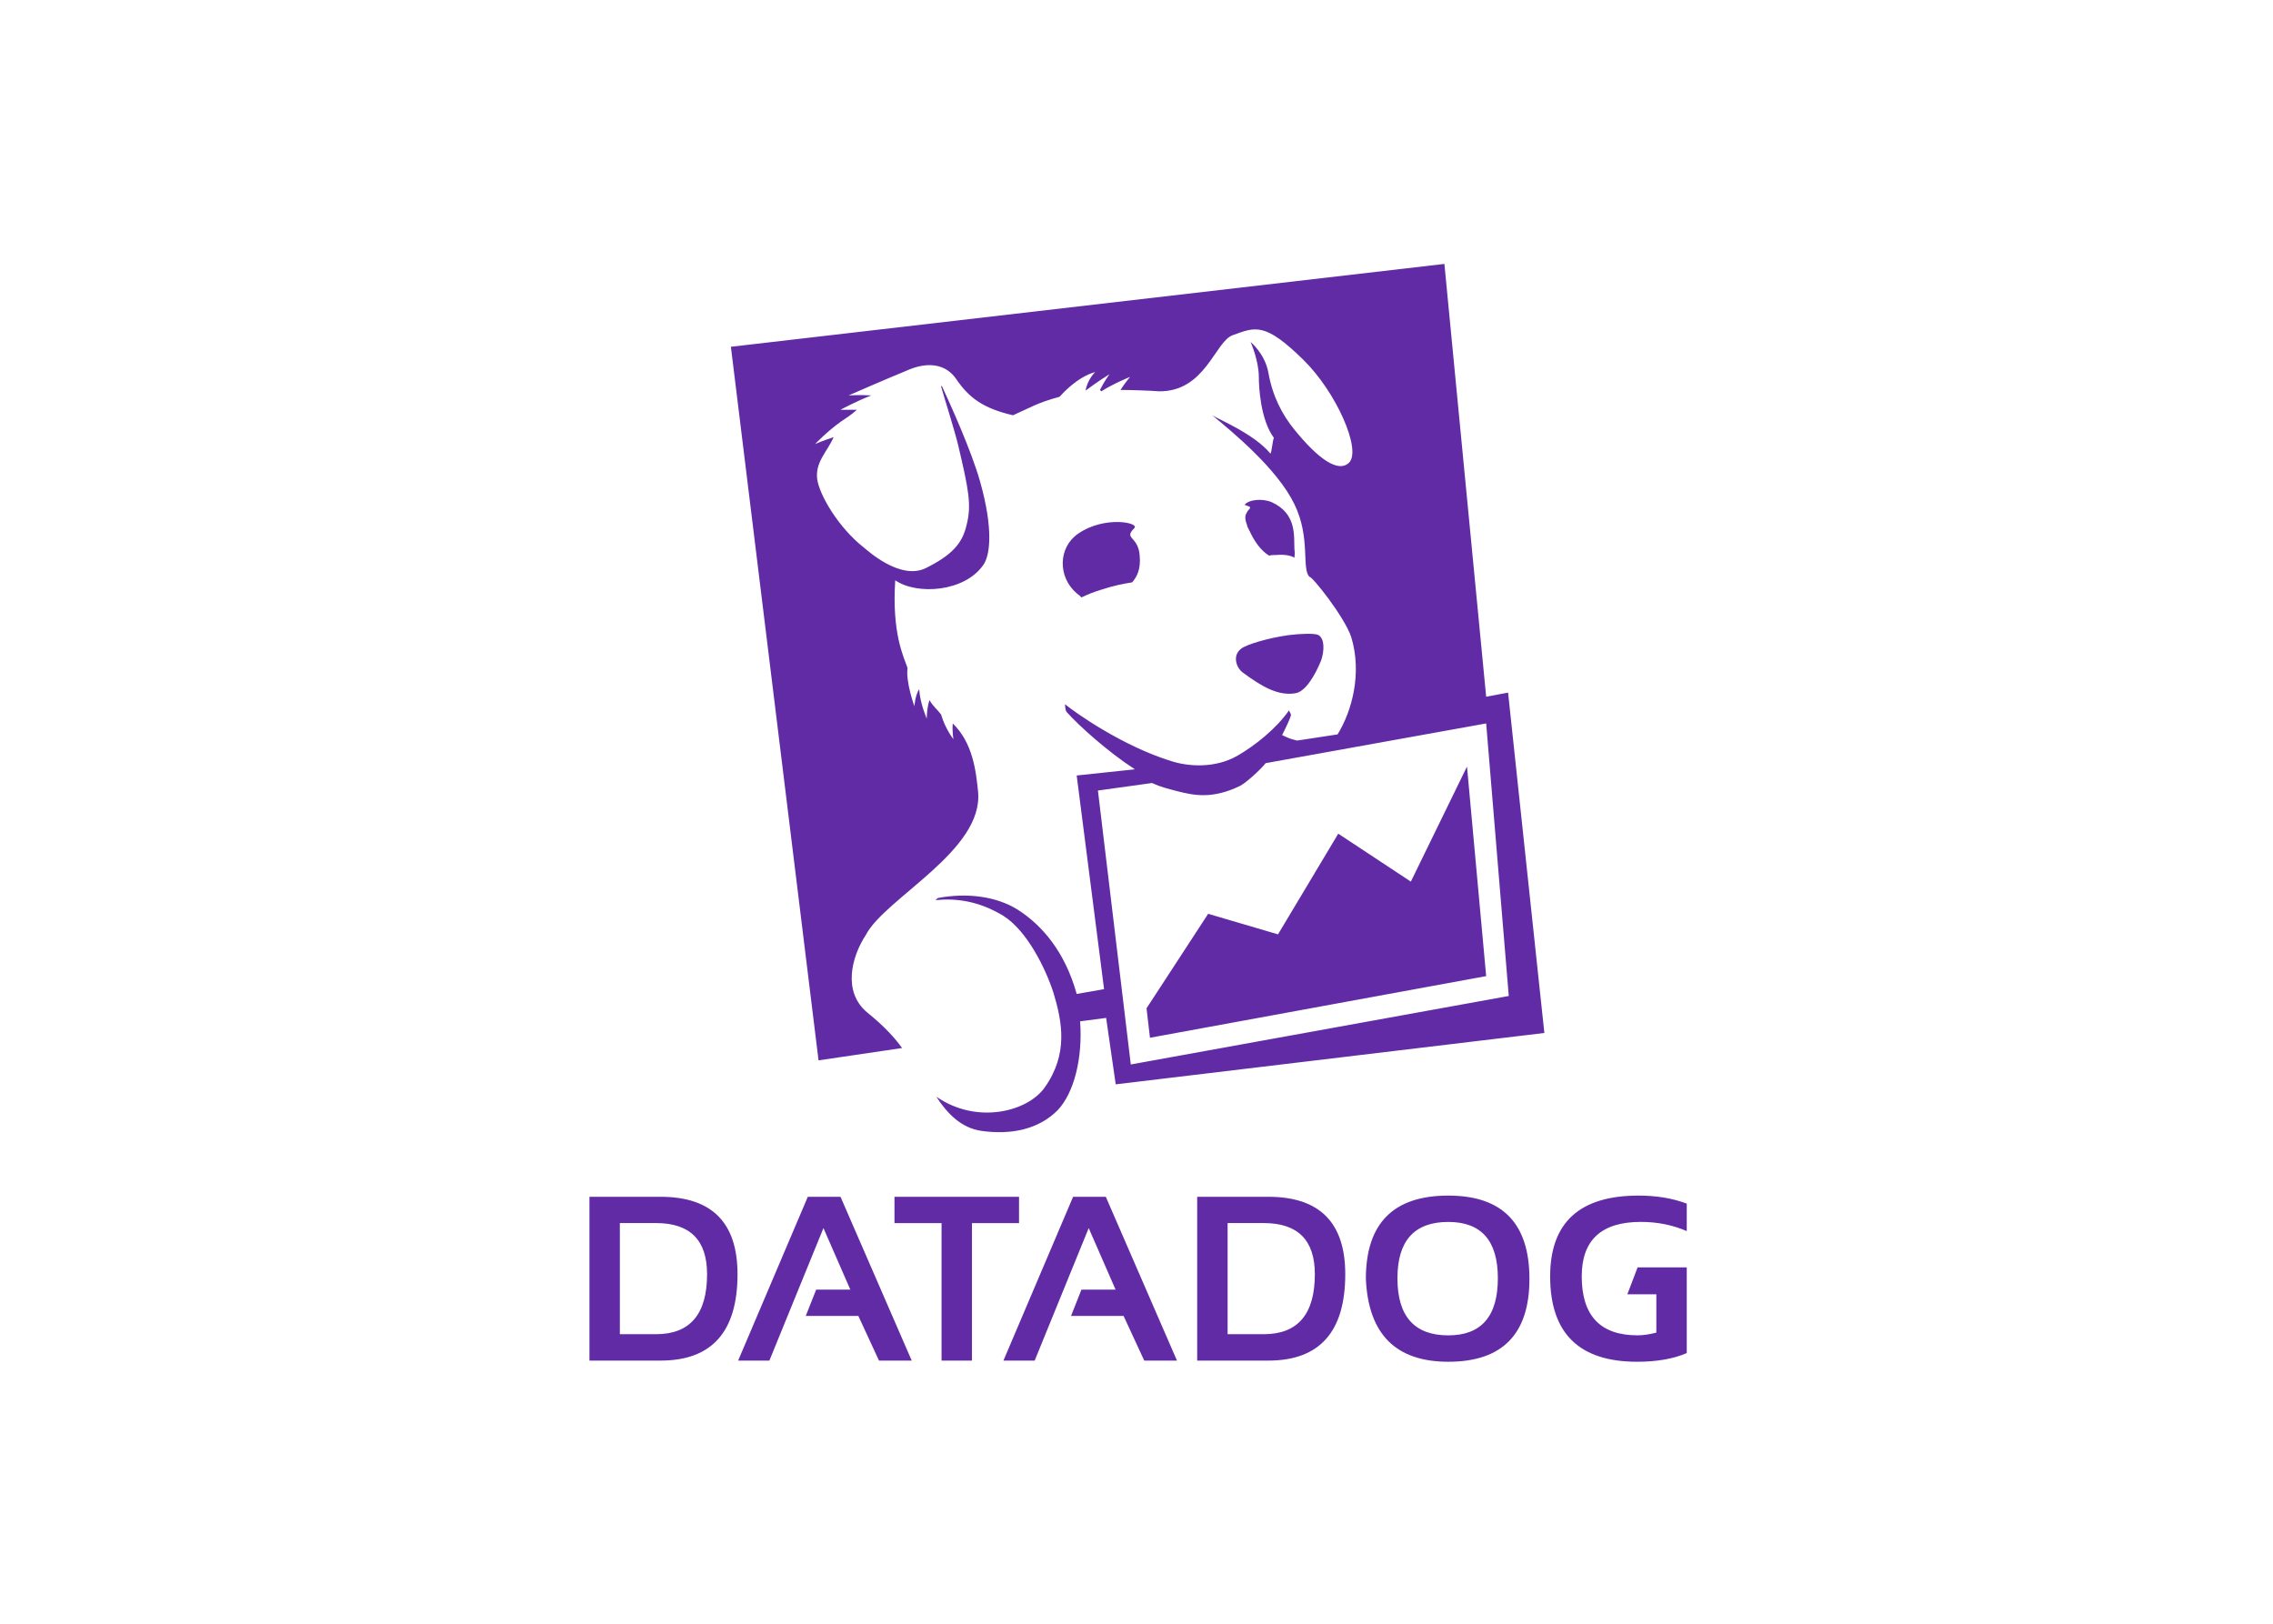 <svg clip-rule="evenodd" fill-rule="evenodd" stroke-linejoin="round" stroke-miterlimit="2" viewBox="0 0 560 400" xmlns="http://www.w3.org/2000/svg"><g fill="#612ba6" transform="matrix(1.687 0 0 1.687 -129.324 -10.056)"><path d="m4201.4 3305.8v105.6c-19.3 5.1-36.7 7.5-51.9 7.5-102.5 0-153.7-54.1-153.7-162.5 0-100 54.3-150 162.9-150 45.3 0 87.5 8.4 126.5 25.3v-75.7c-39-14.7-83.2-22.1-132.8-22.1-162.3 0-243.6 74.1-243.6 222.6 0 156.7 79.8 235.2 239.4 235.2 54.9 0 100.5-8 137-24v-236.1h-135.4l-28.3 74.3h79.9zm-573.3 113.2c91.1 0 136.6-52.5 136.6-157.4 0-103.4-45.5-155.1-136.6-155.1-93.4 0-140.1 51.7-140.1 155.1 0 104.9 46.7 157.4 140.1 157.4m-227.1-155.6c0-153.1 75.8-229.5 227.1-229.5 149.1 0 223.6 76.5 223.6 229.5 0 152.1-74.5 228.3-223.6 228.3-144.7 0-220.3-76.1-227.1-228.3m-381 152.4h99.6c93.8 0 140.8-55.1 140.8-165.4 0-93.9-47-140.8-140.8-140.8h-99.6zm112.3 72.7h-196.1v-451.3h196.1c141.3 0 211.9 71.1 211.9 213.3 0 158.6-70.6 238-211.9 238m-643.9 0h-86.1l192-451.3h90.1l196.1 451.3h-90.2l-56.9-123.1h-144.8l28.7-72.5h94l-74-169.5zm-386.3-451.3h343.2v72.6h-129.7v378.7h-83.8v-378.7h-129.7zm-344.7 451.3h-86.1l192-451.3h90.1l196.2 451.3h-90.2l-56.9-123.1h-144.9l28.8-72.5h94l-74-169.5zm-412-72.7h99.6c93.8 0 140.7-55.1 140.7-165.4 0-93.9-46.9-140.8-140.7-140.8h-99.6zm112.2 72.7h-196v-451.3h196c141.2 0 212 71.1 212 213.3 0 158.6-70.8 238-212 238" transform="matrix(.053 0 0 .053 95.878 19.751)"/><path d="m242.3 83.1c.9-.8-4.3-1.9-8.2.8-2.9 2-3 6.3-.2 8.7.3.2.5.4.7.6.8-.4 1.8-.8 2.8-1.1 1.8-.6 3.3-.9 4.6-1.1.6-.7 1.3-1.8 1.1-3.9-.2-2.9-2.4-2.4-.8-4m26.9 15.6c-.5-.3-2.7-.2-4.3 0-3 .4-6.3 1.4-7 2-1.3 1-.7 2.8.3 3.5 2.7 2 5.1 3.4 7.6 3 1.5-.2 2.9-2.6 3.8-4.8.5-1.5.5-3.2-.4-3.7m-10.4-18c-.2.4-.5.7 0 2v.1l.3.6c.7 1.5 1.6 2.9 2.9 3.7.4-.1.7-.1 1.1-.1 1.3-.1 2.1.1 2.6.4 0-.3.1-.6 0-1.2-.1-1.9.4-5.2-3.3-6.9-1.4-.6-3.4-.4-4 .4.1 0 .2 0 .3.1 1 .2.3.5.1.9m38.1 26.4-3.2.6-6.1-63.2-104.2 12.1 12.8 104.2 12.2-1.8c-1-1.4-2.5-3.1-5.1-5.2-3.6-3-2.3-8.1-.2-11.3 2.8-5.4 17.2-12.3 16.4-20.9-.3-3.1-.8-7.2-3.7-10-.1 1.2.1 2.3.1 2.3s-1.2-1.5-1.8-3.6c-.6-.8-1.1-1.1-1.7-2.1-.4 1.2-.4 2.7-.4 2.7s-1-2.3-1.1-4.3c-.6.9-.7 2.5-.7 2.5s-1.3-3.6-1-5.6c-.6-1.7-2.3-5.1-1.8-12.8 3.2 2.2 10.2 1.7 12.9-2.3.9-1.3 1.5-5-.5-12.1-1.3-4.6-4.4-11.4-5.6-14l-.1.1c.6 2.1 2 6.5 2.5 8.6 1.5 6.4 2 8.7 1.2 11.7-.6 2.6-2.1 4.3-5.9 6.2s-8.7-2.7-9.1-3c-3.7-2.9-6.5-7.7-6.8-10-.3-2.5 1.5-4 2.4-6.1-1.3.4-2.7 1-2.7 1s1.7-1.8 3.8-3.3c.9-.6 1.4-.9 2.3-1.7h-2.4s2.2-1.2 4.5-2.1c-1.7-.1-3.3 0-3.3 0s5-2.2 8.9-3.8c2.7-1.1 5.3-.8 6.8 1.4 1.9 2.8 4 4.3 8.3 5.3 2.7-1.2 3.5-1.8 6.8-2.7 2.9-3.2 5.2-3.6 5.2-3.6s-1.1 1-1.4 2.7c1.7-1.3 3.5-2.4 3.5-2.4s-.7.9-1.4 2.3l.2.2c1.9-1.2 4.2-2.1 4.2-2.1s-.7.8-1.4 1.9c1.5 0 4.4.1 5.6.2 6.8.1 8.2-7.3 10.8-8.2 3.3-1.2 4.7-1.9 10.3 3.6 4.8 4.7 8.5 13.1 6.7 15-1.6 1.6-4.6-.6-8-4.8-1.8-2.2-3.2-4.9-3.8-8.3-.5-2.8-2.6-4.5-2.6-4.5s1.2 2.7 1.2 5.1c0 1.3.2 6.2 2.2 8.9-.2.4-.3 2-.5 2.3-2.4-2.9-7.6-5-8.5-5.6 2.9 2.4 9.5 7.8 12 13 2.4 4.9 1 9.4 2.2 10.6.3-.2 5.1 5.8 6.1 8.8 1.6 5.3.1 10.8-2 14.2l-5.9.9c-.9-.2-1.4-.4-2.2-.8.4-.8 1.3-2.6 1.3-3l-.3-.6c-1.8 2.6-4.9 5.1-7.5 6.6-3.3 1.9-7.2 1.6-9.7.8-7.1-2.2-13.9-7-15.5-8.3 0 0 0 1 .3 1.2 1.8 2 5.9 5.7 9.9 8.3l-8.5.9 4 31.2c-1.8.3-2.1.4-4 .7-1.7-6.1-5-10-8.6-12.3-3.2-2-7.5-2.5-11.7-1.7l-.3.3c2.9-.3 6.3.1 9.9 2.3 3.5 2.2 6.2 7.8 7.3 11.2 1.3 4.3 2.2 9-1.3 13.9-2.5 3.5-9.9 5.4-15.8 1.3 1.6 2.5 3.7 4.6 6.6 5 4.3.6 8.3-.2 11.1-3 2.4-2.5 3.7-7.6 3.3-13l3.8-.5 1.4 9.7 62.6-7.5zm-59.9 14.3 7.9-1.1c1.3.6 2.2.8 3.7 1.2 2.4.6 5.1 1.2 9.2-.8.9-.5 2.9-2.3 3.7-3.3l32.2-5.8 3.3 39.8-55.2 10zm45.7 13.3-10.6-7-8.8 14.7-10.2-3-9 13.8.5 4.3 49.1-9-2.8-30.6z"/></g></svg>